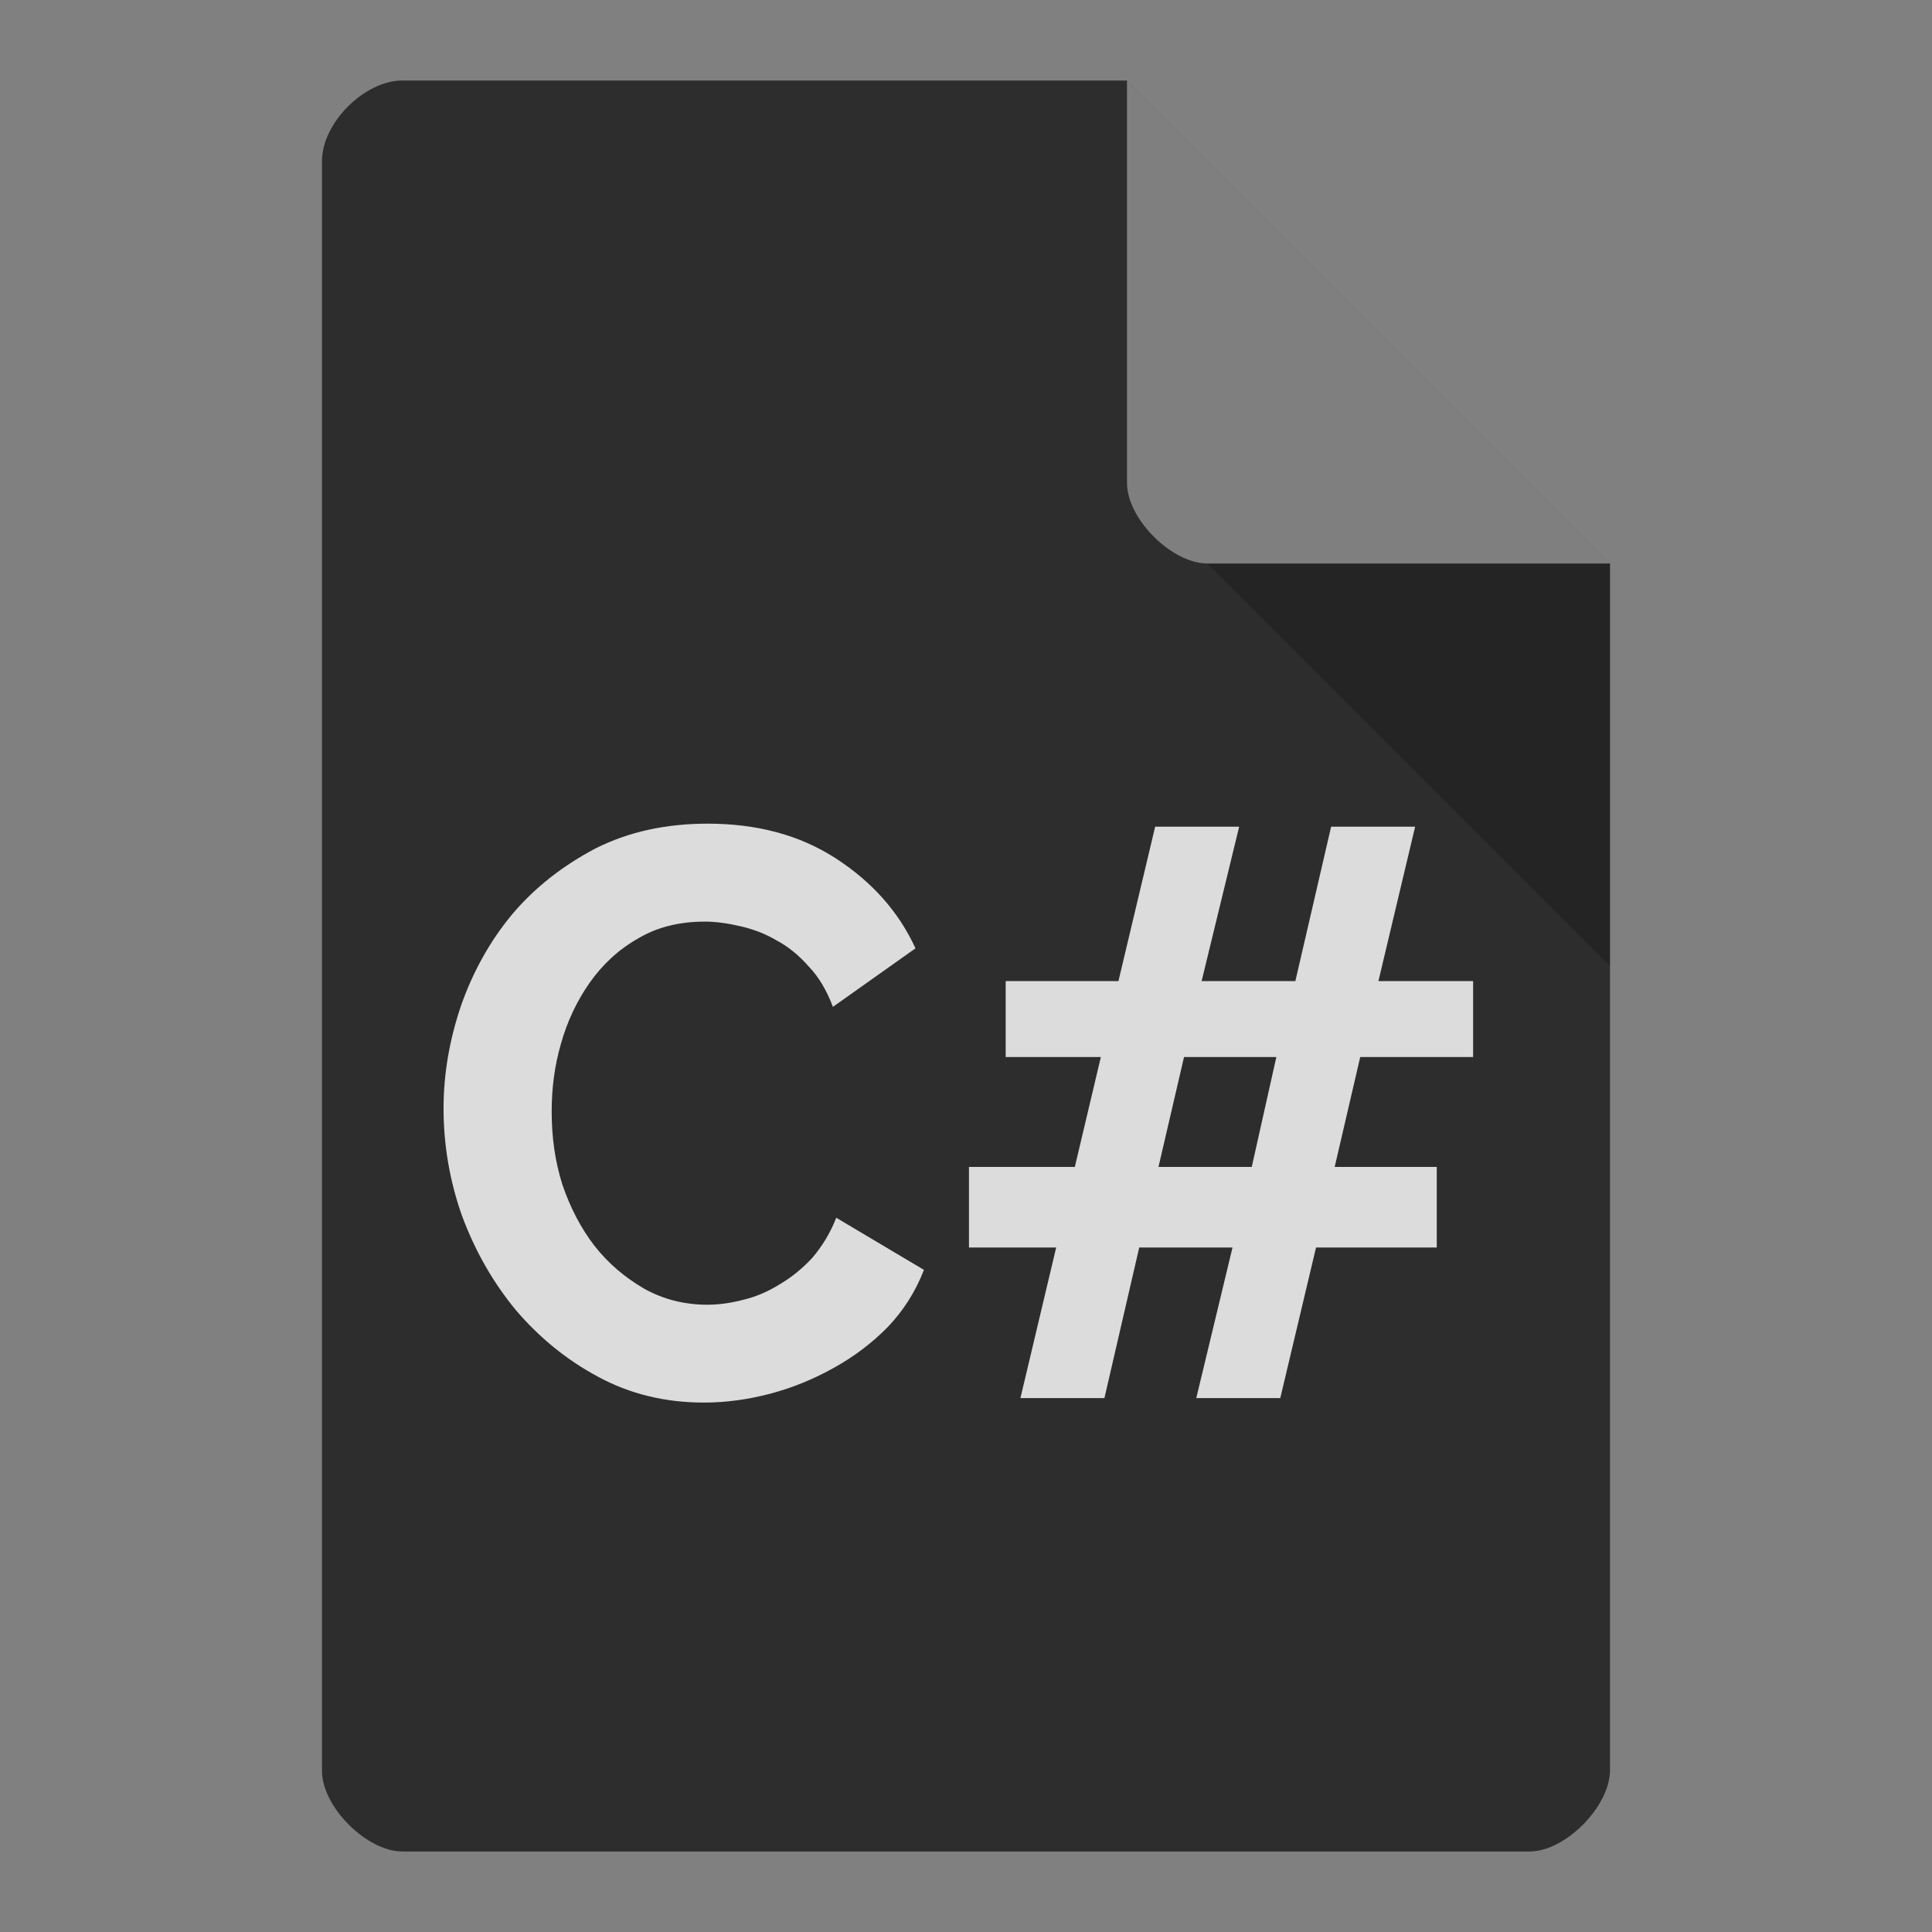 <svg xmlns="http://www.w3.org/2000/svg" viewBox="0 0 24 24">
 <rect x="0" y="0" width="24" height="24" fill="#808080" stroke="none"/>
 <path d="m 5 1 c -0.473 0 -1 0.527 -1 1 l 0 20 c 0 0.445 0.555 1 1 1 l 14 0 c 0.445 0 0.992 -0.555 1 -1 l 0 -15 -6 -6 z" style="fill:#2d2d2d;fill-opacity:1"/>
 <path d="m 15 7 5 5 0 -5 z" style="fill:#000;fill-opacity:0.196"/>
 <g transform="matrix(1.476,0,0,1.349,0.096,1.238)" style="fill:#dcdcdc">
  <path d="m 3.668 9.289 c 0 -0.32 0.051 -0.637 0.148 -0.949 0.102 -0.316 0.246 -0.598 0.434 -0.844 0.191 -0.246 0.426 -0.445 0.699 -0.602 0.277 -0.152 0.59 -0.227 0.941 -0.227 c 0.418 0 0.773 0.105 1.074 0.316 0.305 0.215 0.531 0.488 0.676 0.832 l -0.695 0.539 c -0.051 -0.148 -0.117 -0.273 -0.203 -0.371 -0.082 -0.102 -0.172 -0.184 -0.273 -0.242 -0.098 -0.063 -0.195 -0.102 -0.301 -0.129 -0.105 -0.027 -0.207 -0.043 -0.301 -0.043 c -0.215 0 -0.402 0.051 -0.563 0.156 -0.164 0.102 -0.297 0.238 -0.406 0.406 -0.105 0.164 -0.188 0.352 -0.242 0.563 -0.055 0.207 -0.078 0.414 -0.078 0.625 0 0.23 0.027 0.453 0.09 0.672 0.066 0.211 0.156 0.402 0.27 0.563 0.117 0.164 0.258 0.293 0.418 0.395 0.16 0.098 0.34 0.148 0.531 0.148 0.098 0 0.203 -0.016 0.309 -0.047 0.102 -0.027 0.203 -0.074 0.301 -0.141 c 0.098 -0.063 0.191 -0.145 0.273 -0.242 0.082 -0.105 0.152 -0.227 0.203 -0.371 l 0.738 0.48 c -0.07 0.199 -0.172 0.375 -0.305 0.527 -0.133 0.148 -0.285 0.273 -0.453 0.375 c -0.172 0.105 -0.348 0.184 -0.535 0.238 -0.191 0.055 -0.375 0.082 -0.559 0.082 -0.324 0 -0.621 -0.078 -0.891 -0.238 -0.266 -0.156 -0.496 -0.363 -0.691 -0.613 -0.195 -0.258 -0.344 -0.547 -0.453 -0.867 -0.105 -0.324 -0.156 -0.656 -0.156 -0.992"/>
  <path d="m 12.332 8.816 -0.949 0 -0.215 1.012 0.859 0 0 0.742 -1.016 0 -0.301 1.387 -0.707 0 0.305 -1.387 -0.785 0 -0.293 1.387 -0.707 0 0.301 -1.387 -0.734 0 0 -0.742 0.891 0 0.219 -1.012 -0.801 0 0 -0.699 0.949 0 0.309 -1.422 0.707 0 -0.316 1.422 0.789 0 0.301 -1.422 0.707 0 -0.309 1.422 0.797 0 0 0.699 m -1.863 1.012 0.207 -1.012 -0.777 0 -0.215 1.012 0.785 0"/>
 </g>
 <path d="m 14 1 6 6 -5 0 c -0.445 0 -1 -0.555 -1 -1 z" style="fill:#fff;fill-opacity:0.392"/>
</svg>
